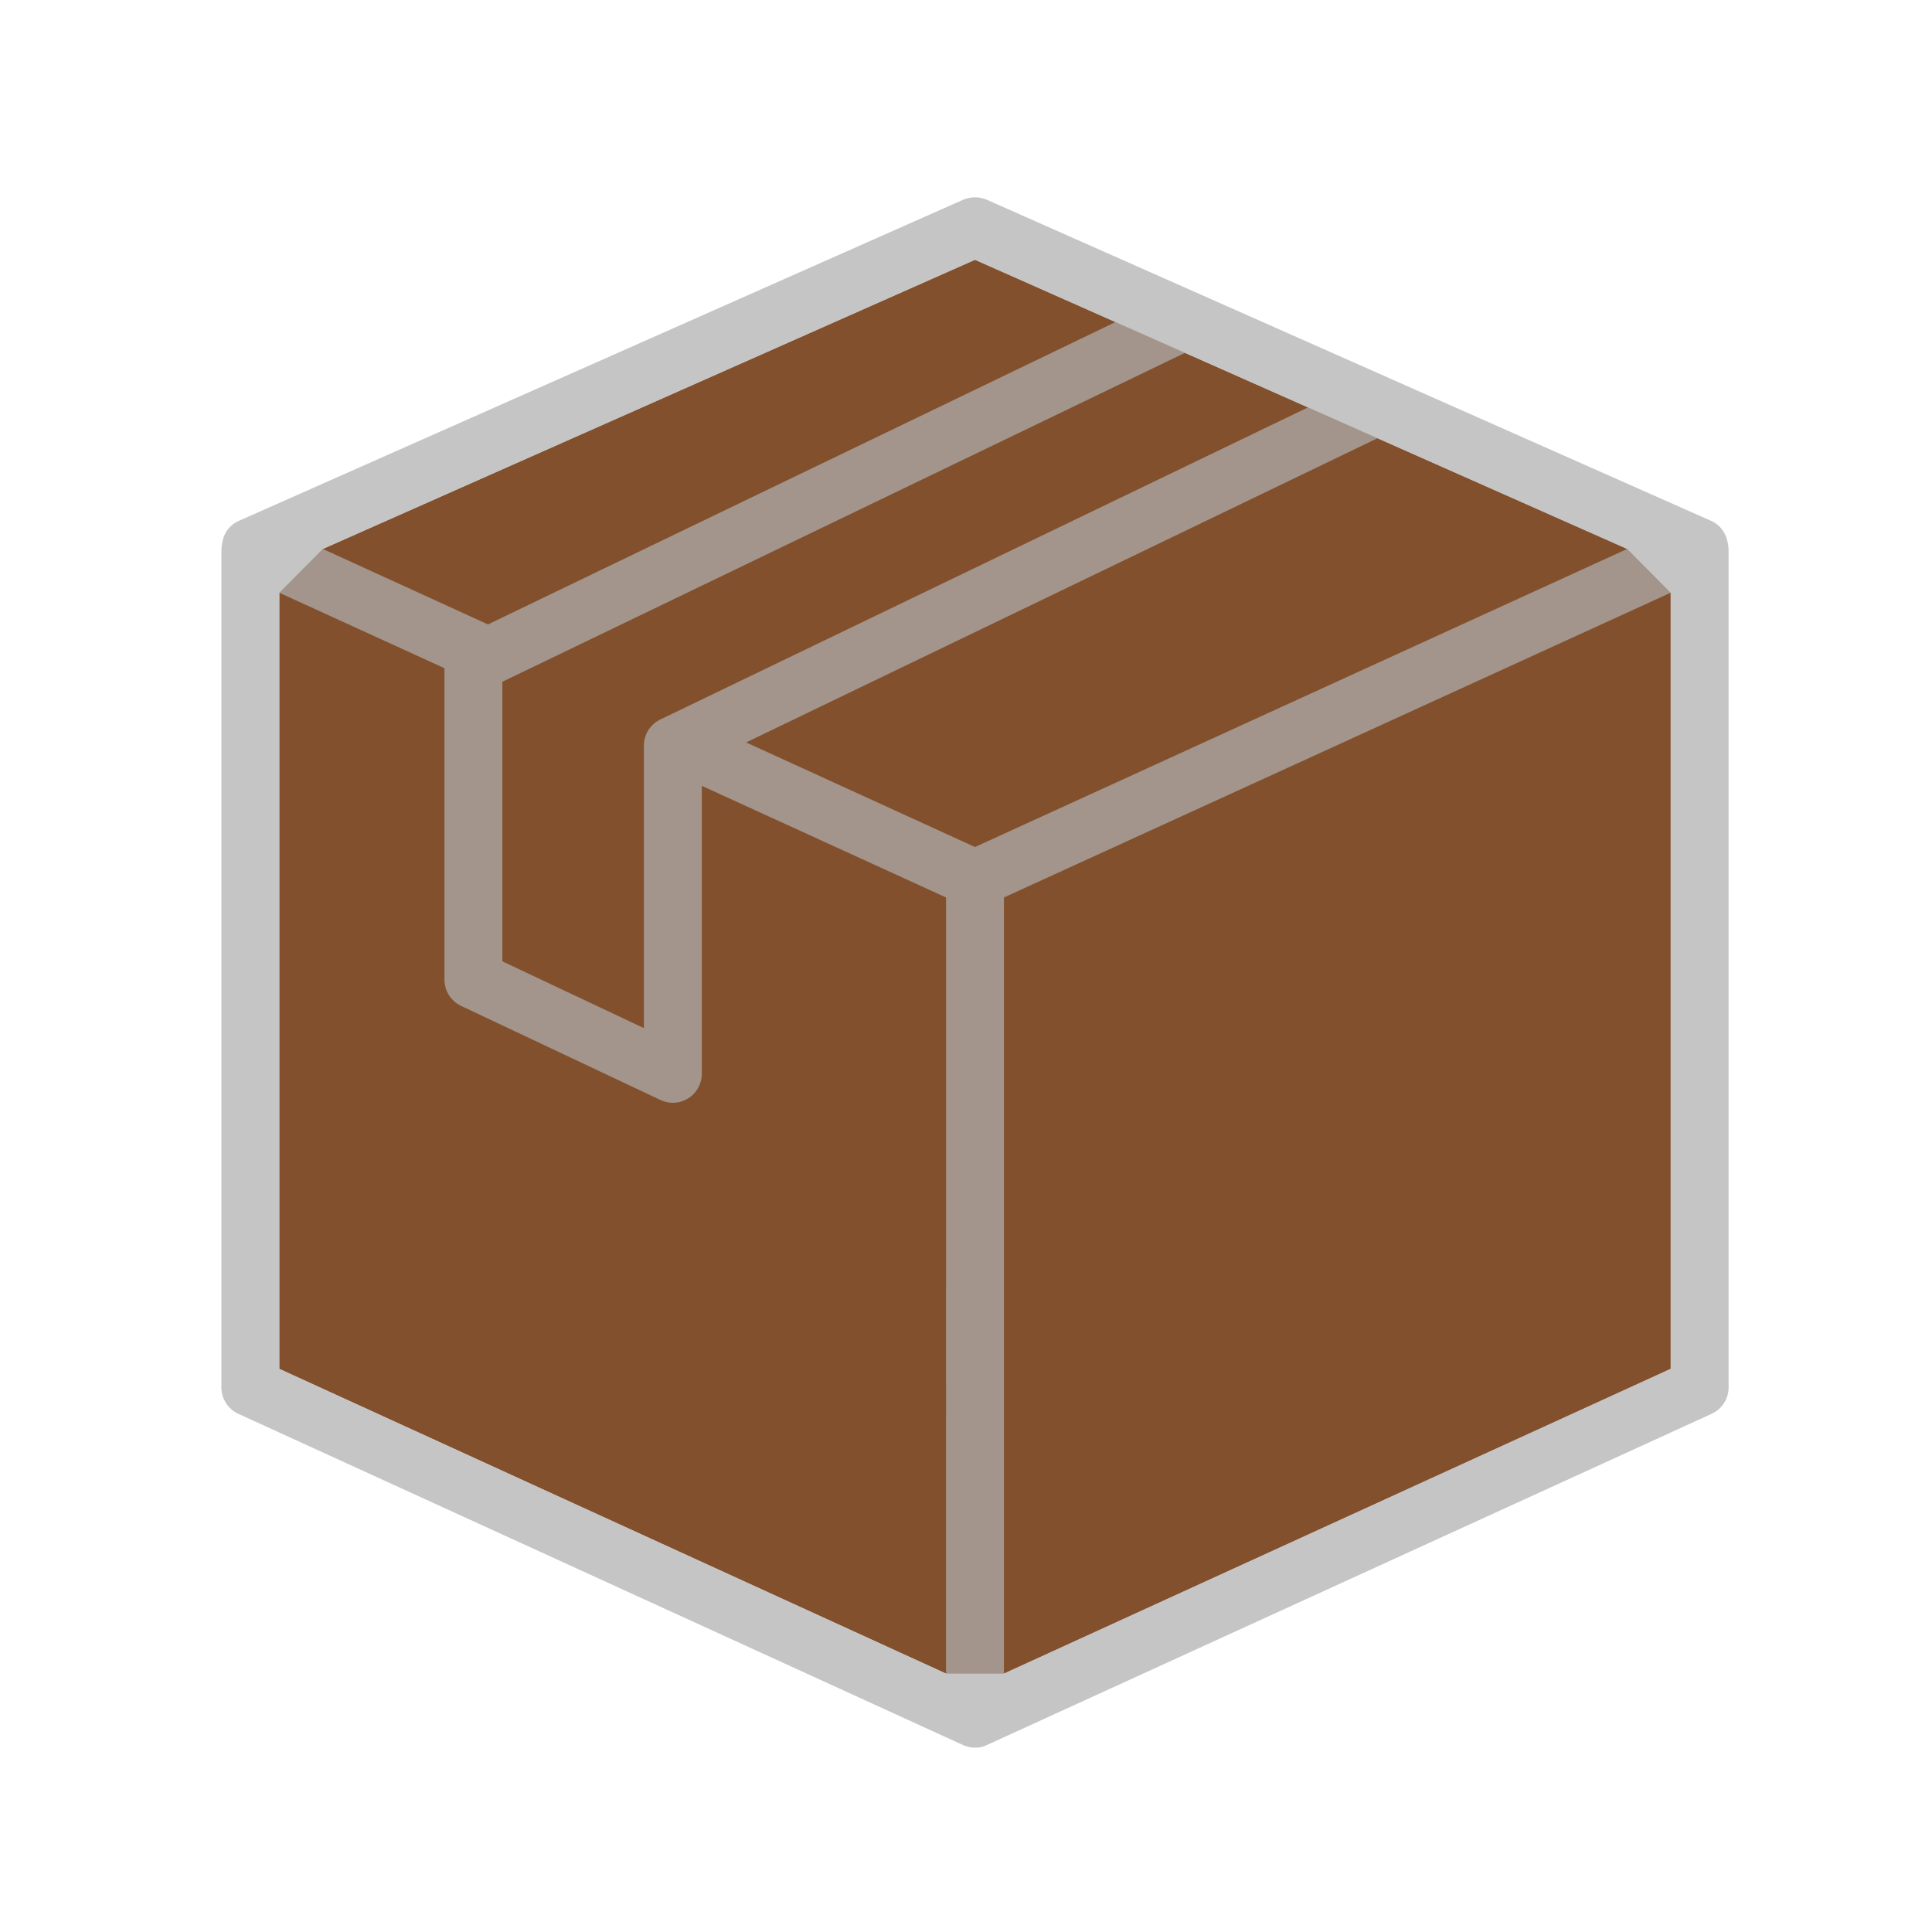 <?xml version="1.0" encoding="UTF-8" standalone="no"?>
<svg
   xmlns:dc="http://purl.org/dc/elements/1.1/"
   xmlns:cc="http://creativecommons.org/ns#"
   xmlns:rdf="http://www.w3.org/1999/02/22-rdf-syntax-ns#"
   xmlns:svg="http://www.w3.org/2000/svg"
   xmlns="http://www.w3.org/2000/svg"
   xmlns:sodipodi="http://sodipodi.sourceforge.net/DTD/sodipodi-0.dtd"
   xmlns:inkscape="http://www.inkscape.org/namespaces/inkscape"
   height="16"
   viewBox="0 0 16 16"
   width="16"
   version="1.1"
   id="svg4562"
   sodipodi:docname="icon_godot.svg"
   inkscape:version="0.92.4 (5da689c313, 2019-01-14)"
   inkscape:export-filename="I:\Games\Engines\luddith-dev\main\app_icon.png"
   inkscape:export-xdpi="768"
   inkscape:export-ydpi="768">
  <defs
     id="defs4566" />
  <sodipodi:namedview
     pagecolor="#ffffff"
     bordercolor="#666666"
     borderopacity="1"
     objecttolerance="10"
     gridtolerance="10"
     guidetolerance="10"
     inkscape:pageopacity="0"
     inkscape:pageshadow="2"
     inkscape:window-width="1920"
     inkscape:window-height="1027"
     id="namedview4564"
     showgrid="false"
     inkscape:zoom="18.959301"
     inkscape:cx="8.5425156"
     inkscape:cy="-1.0000848"
     inkscape:window-x="1912"
     inkscape:window-y="-8"
     inkscape:window-maximized="1"
     inkscape:current-layer="svg4562" />
  <g
     inkscape:groupmode="layer"
     id="layer1"
     inkscape:label="Layer 1"
     style="display:inline"
     transform="matrix(0.084,0,0,0.084,-11.582,-6.213)">
    <path
       style="display:inline;fill:#82502d;fill-opacity:1;stroke:none;stroke-width:11.95px;stroke-linecap:butt;stroke-linejoin:miter;stroke-opacity:1"
       d="m 234.006,99.576 -64.299,28.509 -4.289,4.317 v 76.519 l 65.734,30.044 5.71,3.7e-4 65.733,-30.045 v -76.52 l -4.289,-4.317 -24.618,-10.915 -6.851,-3.039 -12.129,-5.377 -6.851,-3.037 z"
       id="path4638"
       inkscape:connector-curvature="0" />
  </g>
  <g
     id="g4628"
     transform="matrix(0.084,0,0,0.084,-11.582,-6.213)"
     style="display:inline"
     inkscape:label="g4628">
    <g
       id="g4572">
      <path
         id="path4570"
         d="M 306.576,125.313 235.198,93.668 c -0.759,-0.337 -1.625,-0.337 -2.384,0 l -71.378,31.645 c -1.212,0.537 -1.728,1.641 -1.728,3.044 v 82.398 c 0,1.118 0.652,2.133 1.668,2.597 l 71.443,32.654 c 0.379,0.173 0.783,0.259 1.187,0.259 0.454,0 0.774,-0.051 1.184,-0.264 7.7e-4,0.002 71.446,-32.649 71.446,-32.649 1.016,-0.465 1.668,-1.48 1.668,-2.597 v -82.397 c 0,-1.329 -0.516,-2.507 -1.728,-3.044 z M 202.979,144.9 c -0.988,0.475 -1.616,1.475 -1.616,2.571 v 27.855 l -13.952,-6.583 v -27.565 l 67.297,-32.425 12.129,5.377 z m 31.027,-45.324 13.851,6.14 -61.868,29.81 -16.282,-7.442 z M 231.151,238.965 165.418,208.921 v -76.519 l 16.283,7.442 v 30.709 c 0,1.105 0.637,2.111 1.637,2.582 l 19.662,9.279 c 0.387,0.182 0.802,0.274 1.217,0.274 0.534,0 1.065,-0.15 1.529,-0.444 0.826,-0.525 1.327,-1.434 1.327,-2.412 v -28.392 l 24.079,11.005 z m 2.855,-81.492 -22.563,-10.313 62.245,-29.99 24.618,10.915 z m 68.588,51.447 -65.733,30.045 v -76.52 l 65.733,-30.045 z"
         inkscape:connector-curvature="0"
         style="fill:#afafaf;fill-opacity:0.724;stroke-width:0.381" />
    </g>
    <g
       id="g4574" />
    <g
       id="g4576" />
    <g
       id="g4578" />
    <g
       id="g4580" />
    <g
       id="g4582" />
    <g
       id="g4584" />
    <g
       id="g4586" />
    <g
       id="g4588" />
    <g
       id="g4590" />
    <g
       id="g4592" />
    <g
       id="g4594" />
    <g
       id="g4596" />
    <g
       id="g4598" />
    <g
       id="g4600" />
    <g
       id="g4602" />
  </g>
</svg>
